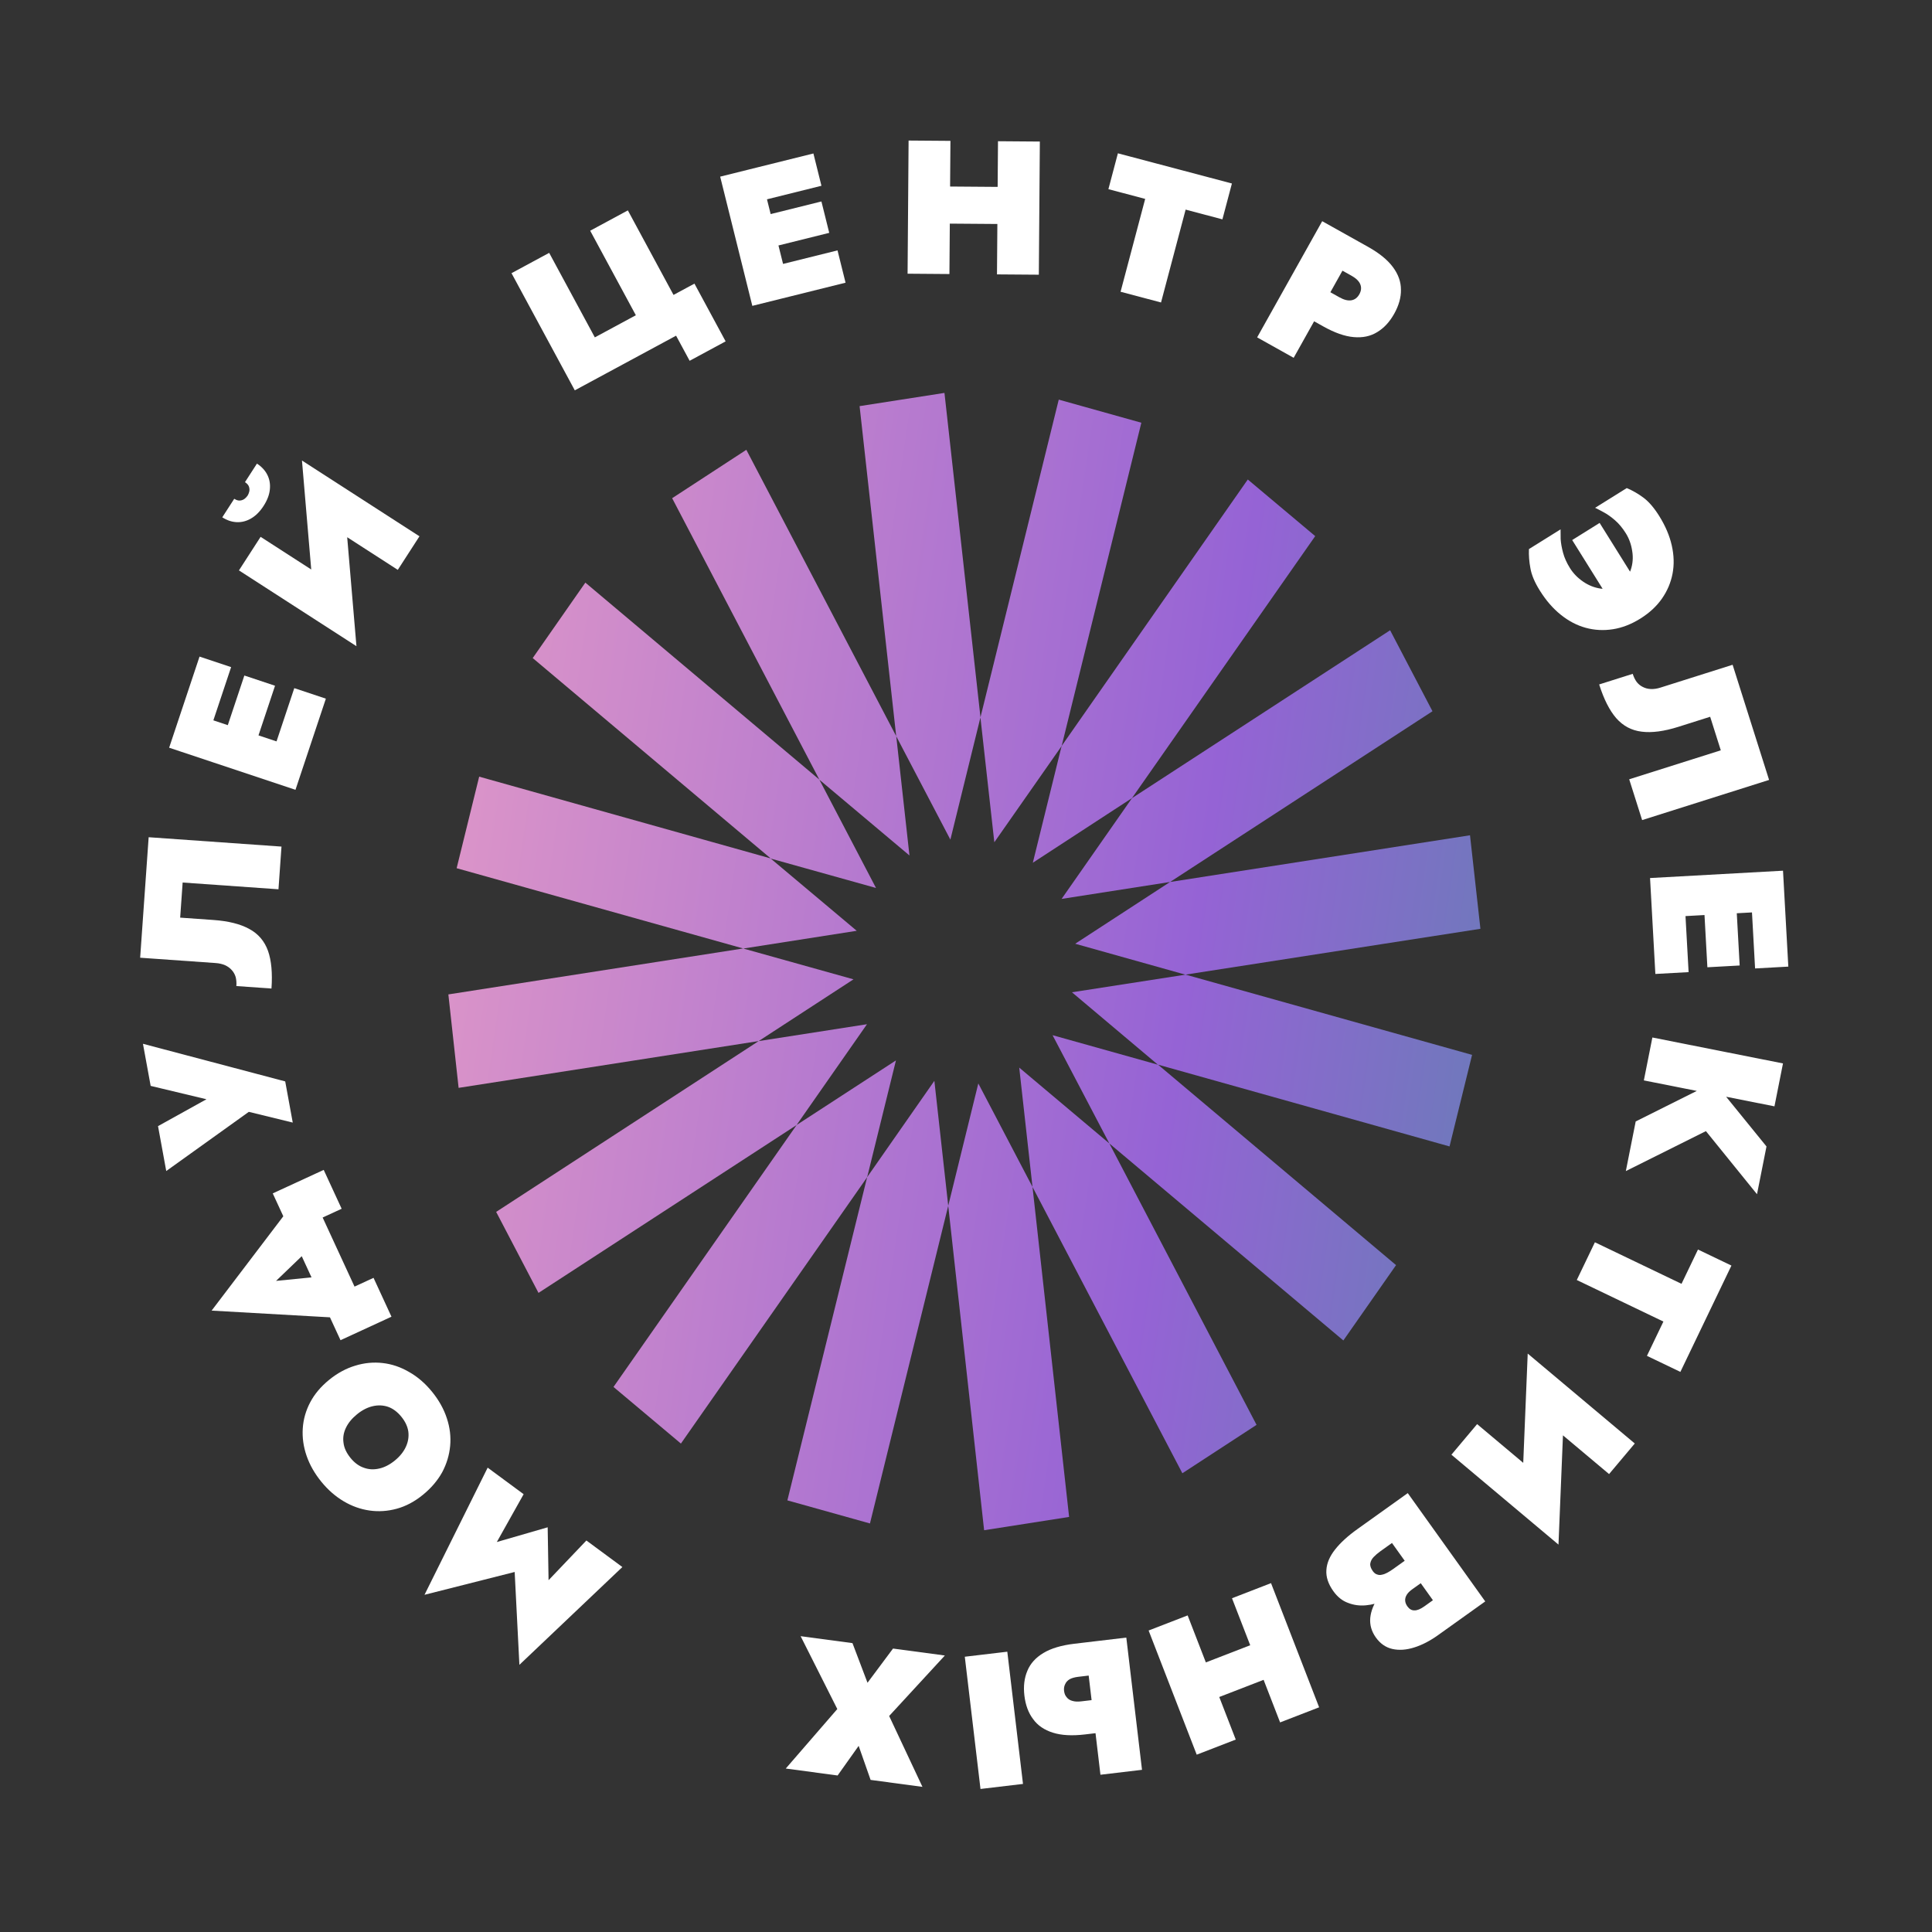 <svg width="325" height="325" viewBox="0 0 325 325" fill="none" xmlns="http://www.w3.org/2000/svg">
<rect x="0" y="0" width="325" height="325" fill="#333333" stroke="none"/>
<path d="M100.063 56.753L106.962 53.03L99.282 38.811L105.618 35.392L113.298 49.61L116.819 47.711L122.066 57.424L116.011 60.691L113.73 56.468L96.692 65.662L86.046 45.954L92.382 42.535L100.063 56.753Z" fill="white"/>
<path d="M131.277 50.279L129.925 44.844L140.887 42.12L142.239 47.554L131.277 50.279ZM127.22 33.976L125.868 28.541L136.831 25.817L138.183 31.251L127.22 33.976ZM129.152 41.739L127.838 36.46L138.18 33.89L139.493 39.169L129.152 41.739ZM121.148 29.715L127.669 28.094L133.078 49.831L126.556 51.452L121.148 29.715Z" fill="white"/>
<path d="M154.241 37.575L154.288 31.335L172.208 31.471L172.16 37.711L154.241 37.575ZM167.882 23.758L174.922 23.812L174.752 46.211L167.712 46.158L167.882 23.758ZM152.843 23.644L159.882 23.697L159.712 46.097L152.673 46.043L152.843 23.644Z" fill="white"/>
<path d="M186.454 31.821L188.052 25.79L207.232 30.867L205.633 36.899L199.446 35.261L195.307 50.882L188.502 49.08L192.641 33.459L186.454 31.821Z" fill="white"/>
<path d="M222.42 37.209L228.564 40.646L217.62 60.19L211.476 56.753L222.42 37.209ZM223.65 44.313L226.386 39.427L230.1 41.505C232.018 42.578 233.421 43.717 234.31 44.924C235.218 46.141 235.67 47.408 235.666 48.725C235.691 50.035 235.312 51.387 234.53 52.783C233.759 54.161 232.804 55.191 231.664 55.873C230.542 56.566 229.225 56.843 227.713 56.706C226.219 56.58 224.513 55.98 222.596 54.907L218.881 52.829L221.617 47.943L225.332 50.021C226.095 50.448 226.761 50.612 227.329 50.515C227.897 50.417 228.343 50.08 228.666 49.503C228.989 48.926 229.044 48.37 228.83 47.834C228.616 47.299 228.127 46.818 227.364 46.391L223.65 44.313Z" fill="white"/>
<path d="M264.473 90.846L269.089 87.967L274.902 97.278L270.286 100.156L264.473 90.846ZM272.34 98.31C273.317 97.7 273.978 96.886 274.322 95.866C274.667 94.847 274.749 93.79 274.569 92.696C274.406 91.59 274.048 90.594 273.495 89.707C272.941 88.82 272.336 88.092 271.678 87.522C271.02 86.951 270.388 86.503 269.782 86.177C269.205 85.858 268.722 85.606 268.33 85.423L273.652 82.104C274.64 82.518 275.583 83.062 276.481 83.734C277.378 84.406 278.256 85.43 279.115 86.805C280.154 88.47 280.857 90.119 281.222 91.751C281.599 93.402 281.643 94.984 281.355 96.496C281.067 98.008 280.471 99.411 279.568 100.703C278.665 101.996 277.453 103.116 275.932 104.064C274.412 105.013 272.872 105.608 271.314 105.851C269.755 106.094 268.233 106.013 266.747 105.607C265.262 105.201 263.86 104.466 262.542 103.402C261.235 102.357 260.062 101.002 259.023 99.337C258.164 97.962 257.639 96.718 257.447 95.605C257.238 94.504 257.154 93.424 257.198 92.366L262.52 89.047C262.513 89.479 262.517 90.029 262.532 90.699C262.577 91.375 262.711 92.133 262.935 92.975C263.158 93.816 263.547 94.68 264.1 95.566C264.654 96.453 265.392 97.212 266.314 97.844C267.237 98.475 268.223 98.866 269.272 99.016C270.34 99.155 271.362 98.919 272.34 98.31Z" fill="white"/>
<path d="M297.594 131.199L276.238 137.956L274.064 131.092L289.471 126.218L287.683 120.574L282.344 122.263C279.924 123.029 277.862 123.301 276.158 123.079C274.461 122.878 273.035 122.121 271.88 120.808C270.753 119.509 269.796 117.618 269.01 115.137L274.655 113.352C274.822 113.88 275.045 114.336 275.322 114.718C275.62 115.093 275.967 115.375 276.362 115.564C276.764 115.772 277.214 115.887 277.713 115.908C278.212 115.929 278.747 115.85 279.316 115.669L291.459 111.828L297.594 131.199Z" fill="white"/>
<path d="M277.84 152.56L283.431 152.251L284.056 163.53L278.464 163.839L277.84 152.56ZM294.614 151.633L300.206 151.324L300.83 162.603L295.239 162.912L294.614 151.633ZM286.627 152.075L292.058 151.774L292.647 162.414L287.215 162.714L286.627 152.075ZM299.937 146.468L300.308 153.177L277.943 154.413L277.571 147.704L299.937 146.468Z" fill="white"/>
<path d="M299.934 178.889L298.499 186.108L276.528 181.745L277.963 174.526L299.934 178.889ZM297.158 192.856L295.562 200.891L286.969 190.278L273.497 196.999L275.156 188.65L288.377 182.043L297.158 192.856Z" fill="white"/>
<path d="M285.634 210.195L291.26 212.894L282.673 230.779L277.047 228.081L279.817 222.311L265.246 215.322L268.293 208.976L282.864 215.965L285.634 210.195Z" fill="white"/>
<path d="M255.899 254.36L256.991 227.698L263.259 233.171L262.168 259.833L255.899 254.36ZM270.678 247.967L257.568 236.958L256.991 227.698L275.002 242.823L270.678 247.967ZM262.168 259.833L244.156 244.708L248.48 239.564L261.345 250.367L262.168 259.833Z" fill="white"/>
<path d="M238.832 262.904L240.508 265.247L237.566 267.349C237.132 267.659 236.82 267.974 236.629 268.294C236.438 268.614 236.354 268.936 236.376 269.261C236.399 269.586 236.522 269.904 236.745 270.217C237.08 270.685 237.479 270.912 237.94 270.897C238.396 270.912 238.954 270.683 239.614 270.212L241.046 269.189L234.157 259.559L232.205 260.954C231.771 261.264 231.396 261.584 231.081 261.914C230.767 262.244 230.577 262.602 230.513 262.989C230.448 263.376 230.59 263.812 230.938 264.298C231.149 264.593 231.386 264.778 231.649 264.852C231.907 264.956 232.179 264.971 232.467 264.896C232.767 264.839 233.077 264.723 233.397 264.546C233.7 264.383 234.016 264.183 234.346 263.947L237.808 261.473L240.042 264.596L235.799 267.629C234.914 268.261 233.954 268.79 232.92 269.214C231.881 269.668 230.833 269.945 229.776 270.045C228.72 270.144 227.717 270.008 226.77 269.637C225.817 269.295 224.993 268.638 224.298 267.667C223.429 266.452 223.038 265.263 223.124 264.101C223.193 262.95 223.682 261.801 224.592 260.652C225.484 259.516 226.737 258.372 228.351 257.218L236.813 251.171L249.846 269.39L241.905 275.064C240.551 276.032 239.221 276.72 237.914 277.13C236.589 277.552 235.366 277.639 234.245 277.392C233.124 277.144 232.191 276.5 231.446 275.459C230.714 274.435 230.399 273.336 230.503 272.161C230.619 271.003 231.078 269.848 231.881 268.698C232.679 267.577 233.755 266.532 235.109 265.565L238.832 262.904Z" fill="white"/>
<path d="M215.472 274.764L217.726 280.583L201.014 287.05L198.76 281.232L215.472 274.764ZM207.877 292.63L201.311 295.17L193.22 274.283L199.785 271.742L207.877 292.63ZM221.903 287.202L215.338 289.742L207.246 268.855L213.812 266.314L221.903 287.202Z" fill="white"/>
<path d="M172.088 300.092L164.938 300.939L162.298 278.695L169.448 277.848L172.088 300.092ZM192.108 297.718L185.117 298.547L182.477 276.303L189.468 275.474L192.108 297.718ZM186.106 285.701L186.766 291.262L182.54 291.763C180.357 292.022 178.552 291.925 177.123 291.471C175.673 291.02 174.563 290.26 173.791 289.191C173.001 288.146 172.512 286.83 172.324 285.241C172.137 283.673 172.305 282.278 172.826 281.056C173.326 279.837 174.228 278.839 175.532 278.061C176.815 277.286 178.547 276.769 180.729 276.51L184.955 276.009L185.616 281.57L181.389 282.071C180.796 282.142 180.318 282.274 179.954 282.467C179.593 282.682 179.335 282.959 179.183 283.3C179.008 283.643 178.946 284.026 178.997 284.45C179.05 284.894 179.2 285.253 179.447 285.524C179.675 285.819 179.989 286.018 180.388 286.121C180.789 286.246 181.286 286.273 181.879 286.202L186.106 285.701Z" fill="white"/>
<path d="M140.902 298.671L132.18 297.502L140.851 287.493L134.681 275.237L143.403 276.406L145.932 283.073L150.222 277.32L158.944 278.489L149.573 288.662L155.174 300.584L146.452 299.415L144.443 293.689L140.902 298.671Z" fill="white"/>
<path d="M92.279 265.82L98.643 259.142L104.694 263.607L87.373 280.057L86.577 264.437L71.409 268.277L82.035 246.888L88.086 251.353L83.576 259.398L92.129 256.921L92.279 265.82Z" fill="white"/>
<path d="M66.419 245.688C67.262 245.001 67.879 244.238 68.268 243.399C68.657 242.559 68.798 241.702 68.69 240.827C68.566 239.965 68.174 239.129 67.513 238.319C66.853 237.508 66.113 236.955 65.294 236.659C64.458 236.377 63.59 236.341 62.688 236.552C61.787 236.763 60.915 237.212 60.071 237.899C59.211 238.6 58.587 239.355 58.201 240.164C57.799 240.987 57.66 241.829 57.784 242.691C57.878 243.55 58.276 244.409 58.977 245.269C59.637 246.079 60.385 246.626 61.221 246.908C62.04 247.204 62.9 247.246 63.801 247.035C64.686 246.838 65.558 246.389 66.419 245.688ZM71.129 251.468C69.739 252.599 68.28 253.375 66.751 253.795C65.221 254.215 63.694 254.316 62.169 254.1C60.644 253.883 59.188 253.363 57.801 252.539C56.414 251.715 55.168 250.625 54.063 249.269C52.931 247.88 52.102 246.423 51.575 244.899C51.048 243.375 50.833 241.844 50.929 240.308C51.026 238.771 51.441 237.305 52.175 235.91C52.909 234.514 53.971 233.251 55.361 232.12C56.75 230.988 58.22 230.191 59.769 229.728C61.287 229.261 62.819 229.115 64.364 229.288C65.908 229.461 67.389 229.961 68.806 230.788C70.226 231.585 71.516 232.694 72.675 234.116C73.834 235.539 74.667 237.034 75.174 238.601C75.684 240.139 75.868 241.682 75.725 243.228C75.582 244.775 75.135 246.253 74.385 247.662C73.604 249.068 72.519 250.337 71.129 251.468Z" fill="white"/>
<path d="M46.438 215.471L57.628 214.364L61.114 221.918L35.599 220.469L51.057 200.128L54.543 207.682L46.438 215.471ZM54.275 204.81L59.639 216.432L62.836 214.958L65.853 221.495L57.281 225.448L45.882 200.752L54.455 196.799L57.472 203.336L54.275 204.81Z" fill="white"/>
<path d="M24.048 175.586L47.978 181.914L49.246 188.839L41.856 187.034L27.965 196.99L26.583 189.436L37.953 183.128L38.443 185.804L25.344 182.668L24.048 175.586Z" fill="white"/>
<path d="M25.007 140.837L47.352 142.413L46.845 149.595L30.725 148.458L30.308 154.364L35.894 154.758C38.427 154.936 40.444 155.442 41.946 156.275C43.45 157.087 44.497 158.316 45.087 159.961C45.657 161.584 45.85 163.694 45.667 166.29L39.761 165.873C39.8 165.32 39.761 164.815 39.644 164.357C39.505 163.898 39.287 163.509 38.988 163.188C38.692 162.847 38.315 162.574 37.859 162.371C37.403 162.168 36.877 162.045 36.281 162.003L23.577 161.107L25.007 140.837Z" fill="white"/>
<path d="M51.244 128.246L45.931 126.476L49.504 115.76L54.817 117.531L51.244 128.246ZM35.305 122.936L29.992 121.166L33.566 110.45L38.879 112.22L35.305 122.936ZM42.895 125.465L37.734 123.745L41.105 113.636L46.266 115.356L42.895 125.465ZM28.453 125.78L30.579 119.405L51.831 126.486L49.705 132.861L28.453 125.78Z" fill="white"/>
<path d="M57.702 82.112L59.961 108.701L53.056 104.057L50.797 77.468L57.702 82.112ZM43.84 90.307L58.227 99.586L59.961 108.701L40.195 95.952L43.84 90.307ZM50.797 77.468L70.562 90.216L66.917 95.862L52.799 86.756L50.797 77.468ZM37.391 87.022L39.404 83.904C39.763 84.135 40.093 84.234 40.394 84.2C40.695 84.165 40.951 84.064 41.162 83.895C41.372 83.726 41.535 83.552 41.651 83.373C41.767 83.194 41.858 82.974 41.925 82.712C41.993 82.451 41.98 82.176 41.887 81.888C41.794 81.599 41.568 81.339 41.209 81.108L43.223 77.989C44.011 78.498 44.595 79.128 44.973 79.88C45.351 80.632 45.491 81.458 45.392 82.359C45.304 83.241 44.954 84.158 44.34 85.108C43.739 86.04 43.048 86.736 42.267 87.198C41.487 87.659 40.676 87.872 39.835 87.838C38.994 87.803 38.179 87.531 37.391 87.022Z" fill="white"/>
<path d="M247.285 140.509L196.829 148.367L240.971 119.645L233.844 106.021L190.426 134.258L178.583 151.214L196.825 148.366L180.867 158.756L199.413 163.958L180.323 166.92L194.783 179.104L177.062 174.138L186.615 192.352L171.454 179.593L173.687 199.664L164.571 182.257L159.51 202.838L165.549 257.414L179.845 255.178L173.687 199.664L198.897 247.83L211.377 239.689L186.616 192.355L225.979 225.492L234.844 212.818L194.801 179.095L243.84 192.852L247.631 177.45L199.431 163.95L249.036 156.242L247.284 140.514L247.285 140.509Z" fill="url(#paint0_linear_77_5247)"/>
<path d="M173.741 145.131L190.421 134.257L221.244 90.185L209.903 80.66L178.585 125.49L173.741 145.131Z" fill="url(#paint1_linear_77_5247)"/>
<path d="M150.712 178.385L134 189.251L145.843 172.295L127.618 175.133L143.575 164.743L125.041 159.562L144.119 156.578L129.652 144.429L147.361 149.374L137.84 131.168L152.988 143.906L150.767 123.856L159.872 141.241L164.927 120.693L167.266 141.682L178.591 125.494L191.997 71.111L178.103 67.224L164.935 120.659L158.877 66.095L144.6 68.319L150.758 123.832L125.549 75.666L113.069 83.807L137.829 131.142L98.468 98.008L89.613 110.699L129.646 144.404L80.607 130.648L76.816 146.049L125.016 159.55L75.423 167.279L77.148 183L127.624 175.129L83.463 203.864L90.587 217.49L134.005 189.253L103.202 233.311L114.542 242.836L145.873 198.027L150.716 178.386L150.712 178.385Z" fill="url(#paint2_linear_77_5247)"/>
<path d="M145.868 198.026L139.161 225.208L132.452 252.392L146.344 256.275L159.512 202.841L157.179 181.819L145.868 198.026Z" fill="url(#paint3_linear_77_5247)"/>
<defs>
<linearGradient id="paint0_linear_77_5247" x1="60.641" y1="159.748" x2="324.181" y2="198.373" gradientUnits="userSpaceOnUse">
<stop stop-color="#E299C7"/>
<stop offset="0.52" stop-color="#9563D5"/>
<stop offset="1" stop-color="#369996"/>
</linearGradient>
<linearGradient id="paint1_linear_77_5247" x1="70.321" y1="93.7" x2="333.861" y2="132.326" gradientUnits="userSpaceOnUse">
<stop stop-color="#E299C7"/>
<stop offset="0.52" stop-color="#9563D5"/>
<stop offset="1" stop-color="#369996"/>
</linearGradient>
<linearGradient id="paint2_linear_77_5247" x1="63.258" y1="141.905" x2="326.795" y2="180.532" gradientUnits="userSpaceOnUse">
<stop stop-color="#E299C7"/>
<stop offset="0.52" stop-color="#9563D5"/>
<stop offset="1" stop-color="#369996"/>
</linearGradient>
<linearGradient id="paint3_linear_77_5247" x1="54.209" y1="203.635" x2="317.749" y2="242.26" gradientUnits="userSpaceOnUse">
<stop stop-color="#E299C7"/>
<stop offset="0.52" stop-color="#9563D5"/>
<stop offset="1" stop-color="#369996"/>
</linearGradient>
</defs>
</svg>
